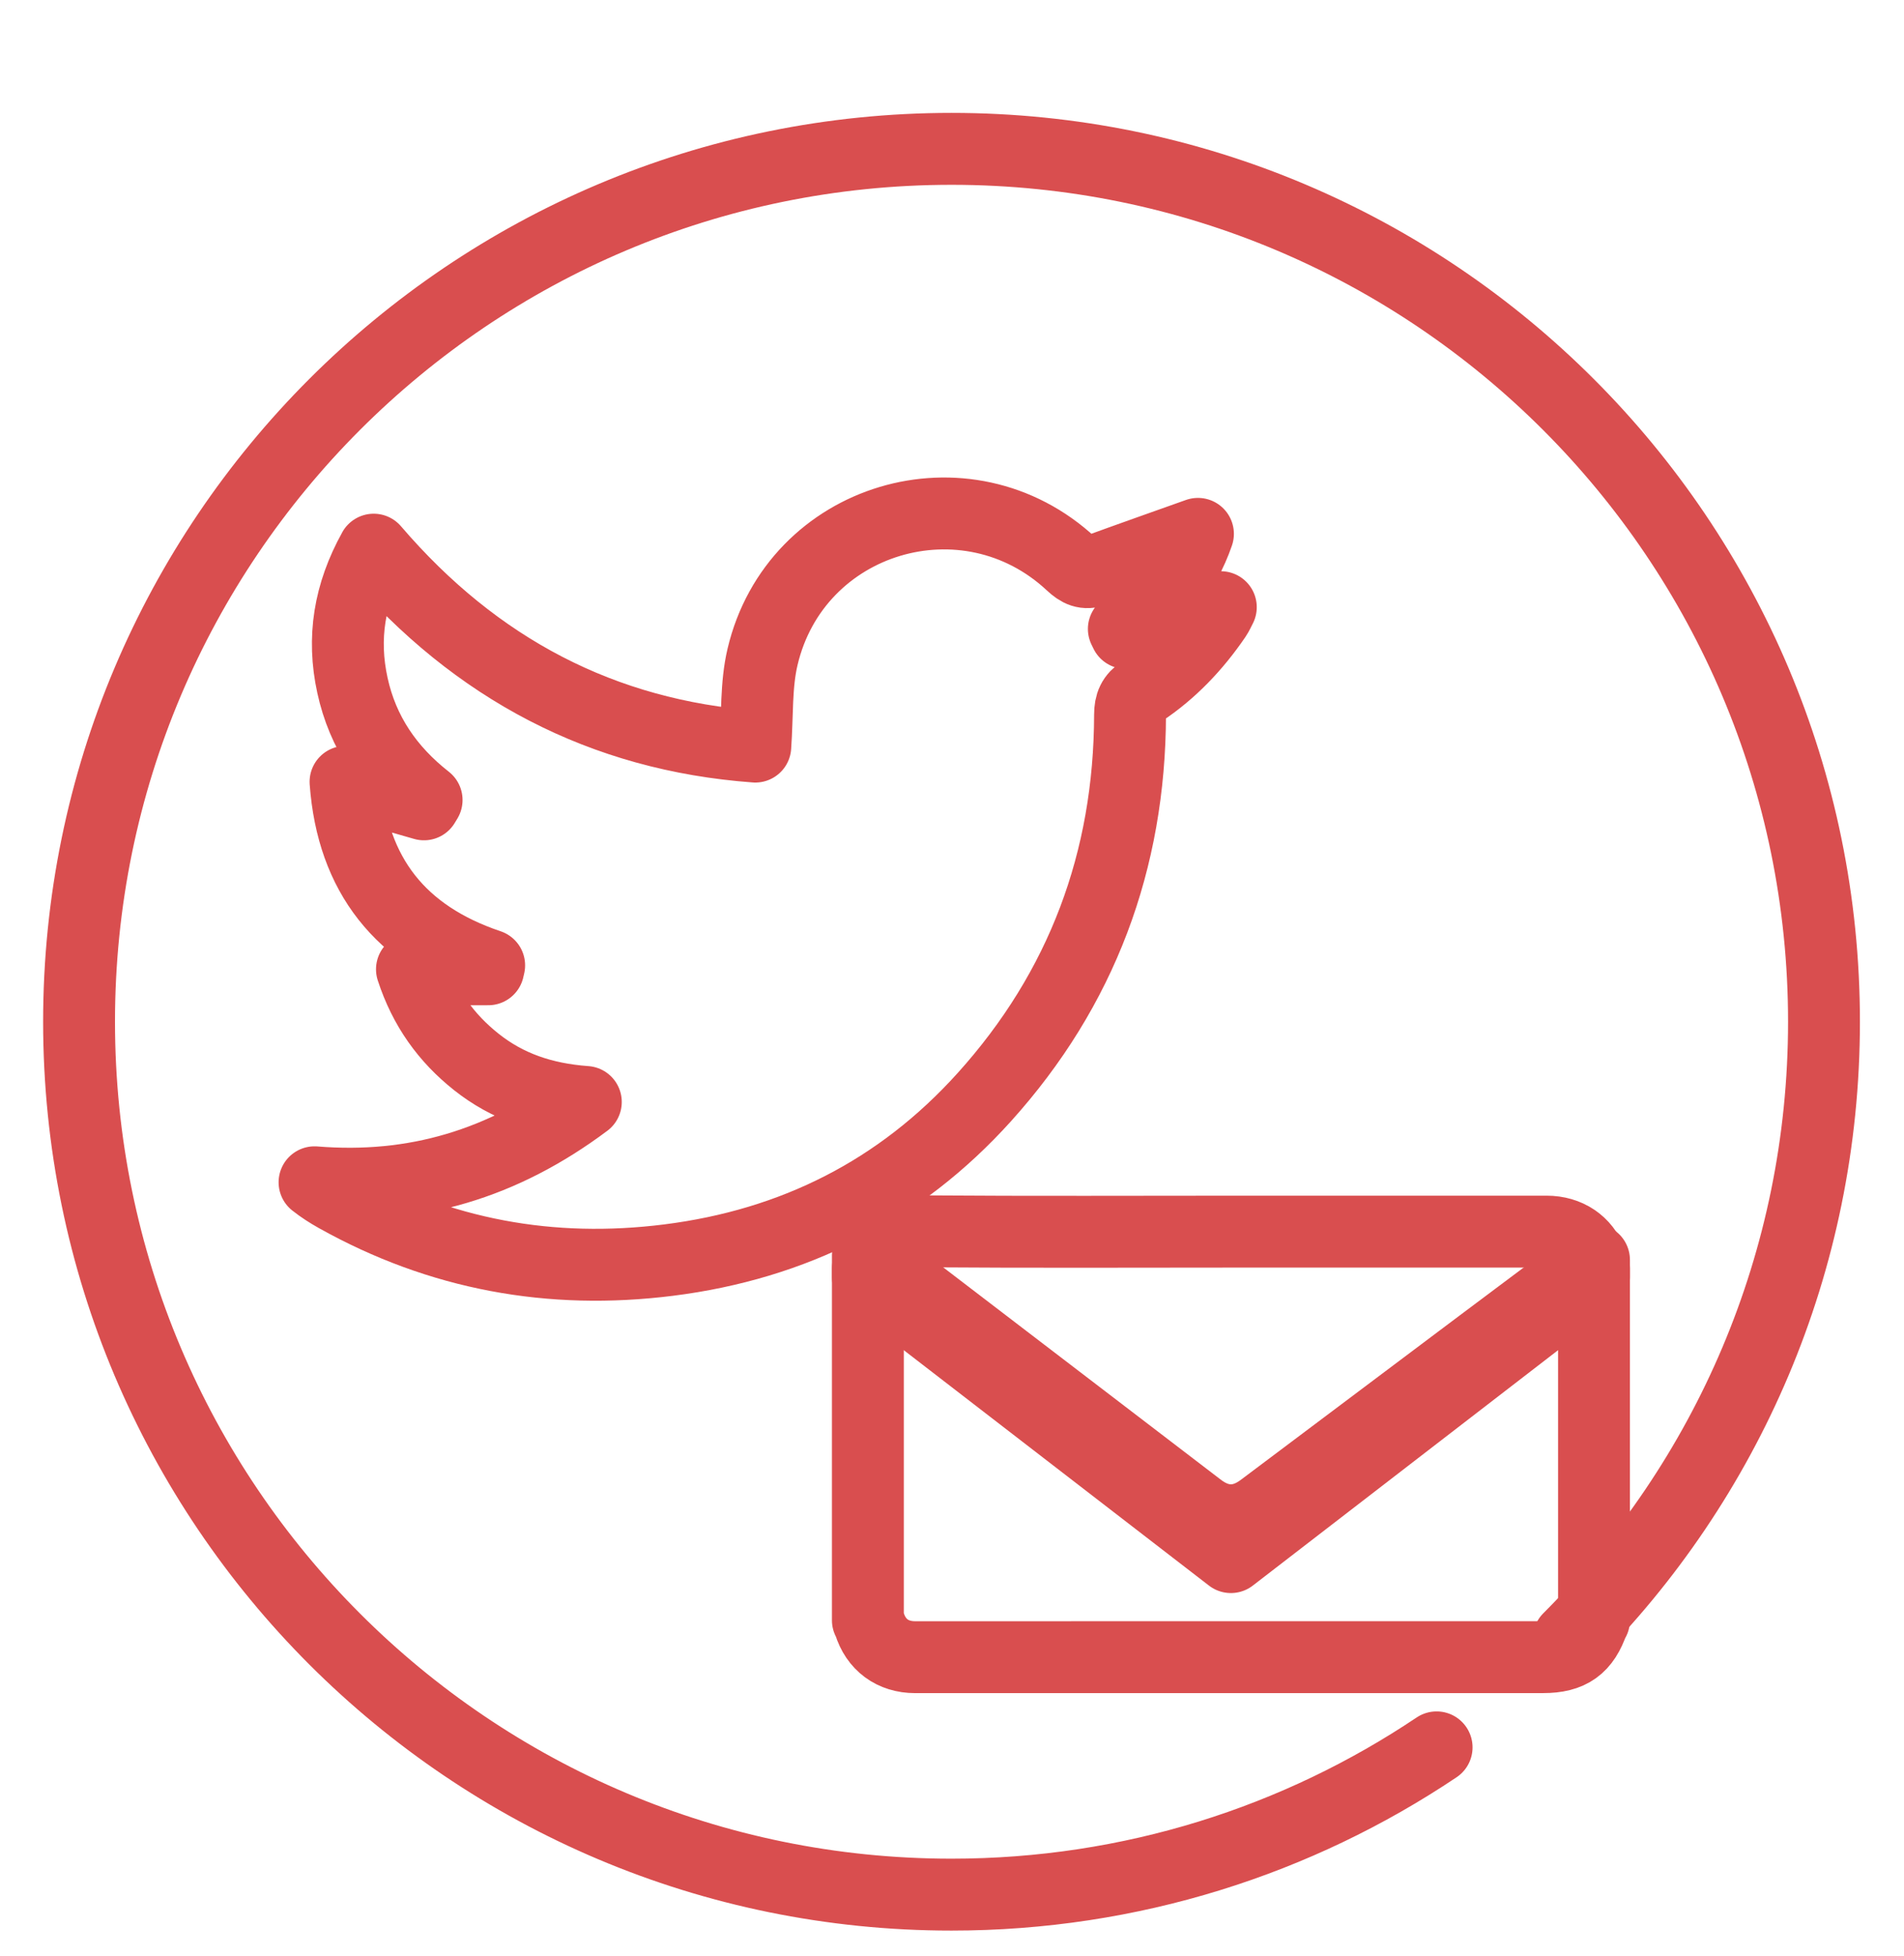 <svg xmlns="http://www.w3.org/2000/svg" width="132.457" height="136" viewBox="0 0 132.457 136">
  <path fill="none" stroke="#D94E4F" stroke-width="5" stroke-linecap="round" stroke-linejoin="round" stroke-miterlimit="10" d="M25.998 38.22c7.122 8.308 15.955 12.916 26.546 13.693.158-2.172.04-4.27.503-6.232 2.29-9.722 14.19-13.264 21.49-6.452.52.484.952.703 1.642.452 2.378-.87 4.768-1.707 7.16-2.56-.926 2.69-2.703 4.896-5.156 6.61.045.093.09.187.137.28l6.61-1.792c-.117.217-.217.462-.364.677-1.39 2.034-3.064 3.802-5.118 5.17-.638.425-.832.89-.833 1.63-.024 10.14-3.346 19.063-10.143 26.598-5.877 6.514-13.26 10.232-21.967 11.326-8.177 1.027-15.888-.376-23.098-4.407-.53-.296-1.044-.625-1.525-1.005 6.924.562 13.086-1.254 18.873-5.584-3.008-.22-5.47-1.086-7.604-2.773-2.104-1.665-3.612-3.75-4.493-6.453h5.31c.02-.092.043-.183.063-.274-6.156-2.07-9.515-6.27-9.993-12.76l5.458 1.565c.06-.103.122-.202.183-.303-2.648-2.075-4.443-4.678-5.16-7.97-.72-3.29-.223-6.37 1.48-9.434z"/>
  <path fill="none" stroke="#D94E4F" stroke-width="5" stroke-linecap="round" stroke-linejoin="round" stroke-miterlimit="10" d="M99.942 121.5c-9.65 6.468-21.258 10.24-33.747 10.24-33.52 0-60.695-27.175-60.695-60.696S32.674 10.35 66.195 10.35s60.696 27.173 60.696 60.694c0 16.753-6.786 31.92-17.76 42.902"/>
  <path fill="none" stroke="#D94E4F" stroke-width="5" stroke-linecap="round" stroke-linejoin="round" stroke-miterlimit="10" d="M110.892 88.207v.592L85.63 108.27c-8.44-6.51-16.847-12.99-25.253-19.47v-.593c.613-1.967 2-2.603 3.986-2.588 7.394.056 14.79.02 22.184.02 7.017 0 14.033-.002 21.05 0 1.47 0 2.63.787 3.102 2.074.06.167.128.33.192.493z"/>
  <path fill="none" stroke="#D94E4F" stroke-width="5" stroke-linecap="round" stroke-linejoin="round" stroke-miterlimit="10" d="M60.376 112.663V87.308c.15.098.304.188.446.296 7.534 5.76 15.066 11.52 22.6 17.278 1.44 1.1 2.955 1.102 4.394.02 5.073-3.81 10.145-7.62 15.22-11.426 2.614-1.963 5.236-3.916 7.855-5.873v25.06c-.022.023-.056.04-.066.07-.606 1.8-1.572 2.494-3.474 2.494-7.133.002-14.264 0-21.397 0l-22.283.002c-1.572 0-2.737-.86-3.193-2.355-.022-.074-.066-.14-.1-.212z"/>
</svg>